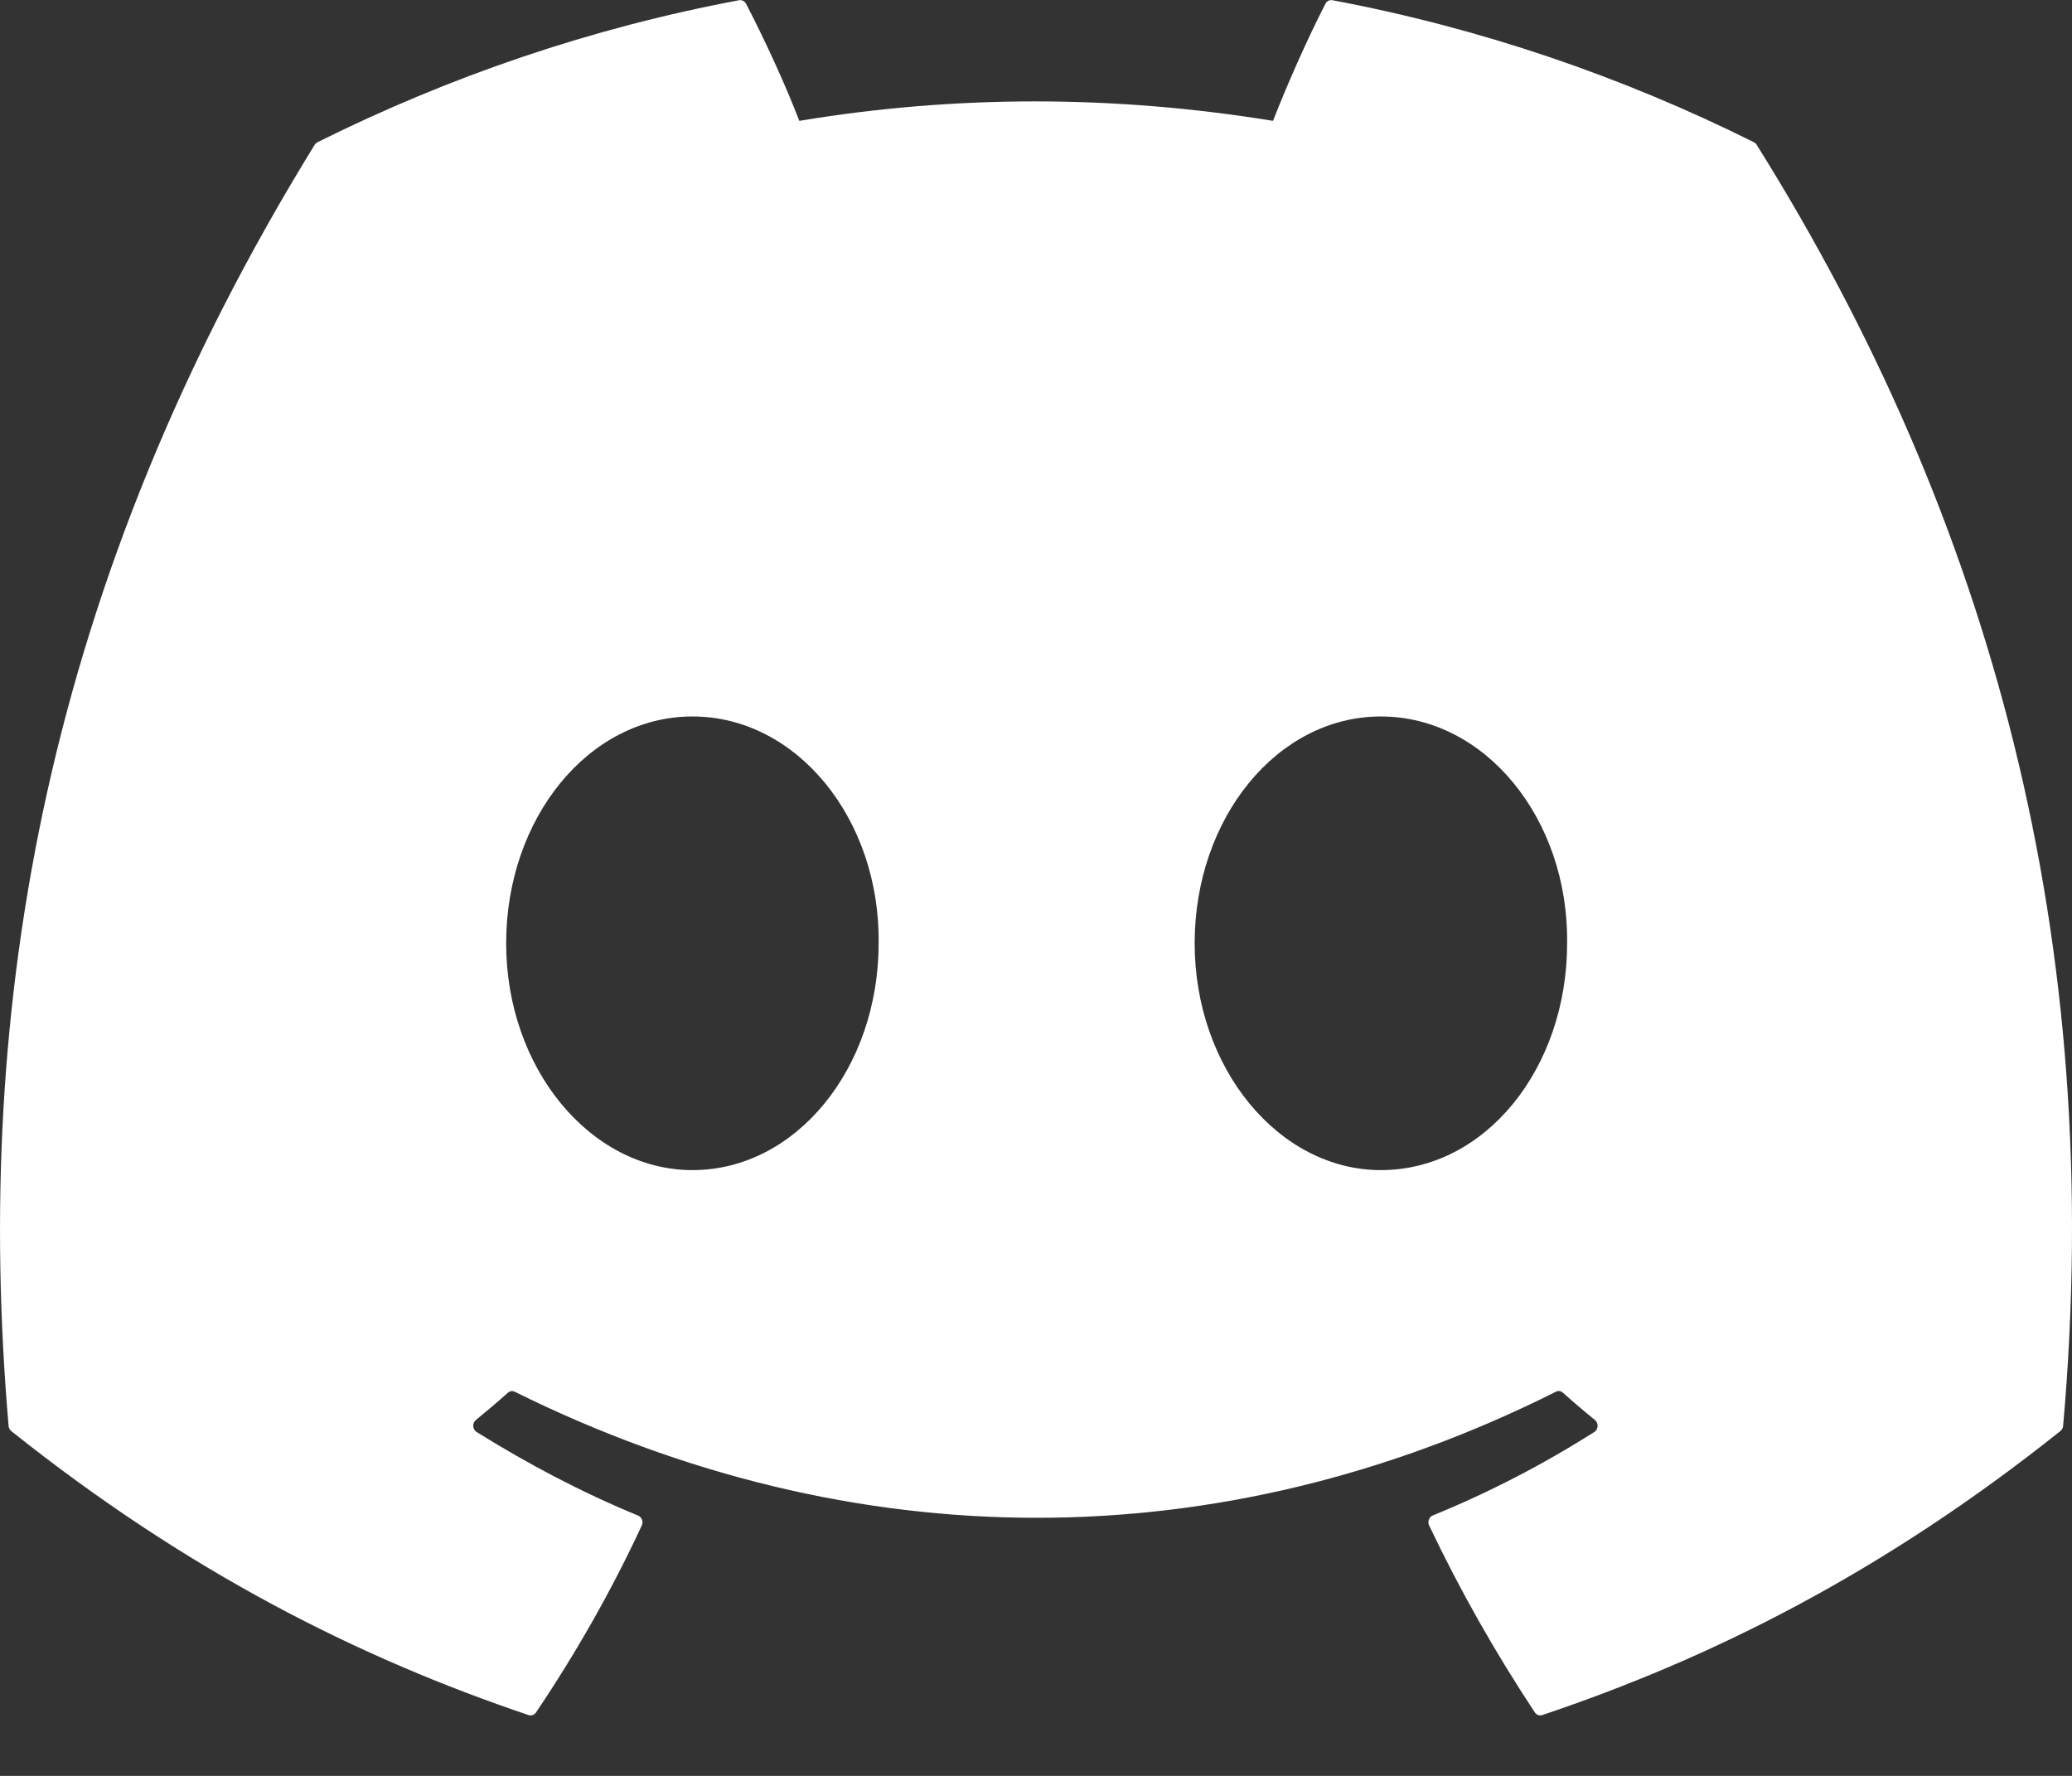 <svg width="21" height="18" viewBox="0 0 21 18" fill="none" xmlns="http://www.w3.org/2000/svg">
<rect x="0" y="0" width="21" height="18" fill="#333333" stroke="none"/>
<path d="M17.777 1.442C16.439 0.775 15.004 0.284 13.503 0.002C13.476 -0.003 13.448 0.01 13.434 0.037C13.25 0.394 13.045 0.859 12.902 1.225C11.288 0.962 9.682 0.962 8.101 1.225C7.958 0.851 7.746 0.394 7.561 0.037C7.546 0.011 7.519 -0.002 7.492 0.002C5.992 0.283 4.557 0.774 3.217 1.442C3.206 1.448 3.196 1.457 3.189 1.468C0.467 5.886 -0.279 10.196 0.087 14.452C0.088 14.472 0.099 14.492 0.114 14.505C1.91 15.938 3.65 16.808 5.358 17.384C5.385 17.393 5.414 17.382 5.432 17.358C5.835 16.759 6.196 16.127 6.504 15.463C6.523 15.424 6.505 15.378 6.468 15.362C5.897 15.127 5.353 14.84 4.83 14.514C4.788 14.488 4.785 14.424 4.823 14.393C4.933 14.303 5.043 14.21 5.148 14.116C5.167 14.099 5.194 14.095 5.216 14.106C8.653 15.81 12.374 15.81 15.77 14.106C15.792 14.094 15.819 14.098 15.839 14.115C15.944 14.209 16.054 14.303 16.165 14.393C16.203 14.424 16.201 14.488 16.159 14.514C15.636 14.846 15.092 15.127 14.52 15.361C14.483 15.377 14.466 15.424 14.485 15.463C14.8 16.126 15.16 16.758 15.556 17.357C15.573 17.382 15.603 17.393 15.63 17.384C17.346 16.808 19.086 15.938 20.882 14.505C20.898 14.492 20.908 14.473 20.91 14.453C21.347 9.532 20.176 5.258 17.805 1.469C17.799 1.457 17.789 1.448 17.777 1.442ZM7.018 11.86C5.983 11.86 5.13 10.828 5.13 9.561C5.13 8.294 5.966 7.262 7.018 7.262C8.077 7.262 8.921 8.303 8.905 9.561C8.905 10.828 8.069 11.86 7.018 11.86ZM13.995 11.86C12.961 11.86 12.108 10.828 12.108 9.561C12.108 8.294 12.944 7.262 13.995 7.262C15.055 7.262 15.899 8.303 15.883 9.561C15.883 10.828 15.055 11.86 13.995 11.86Z" fill="white"/>
</svg>
